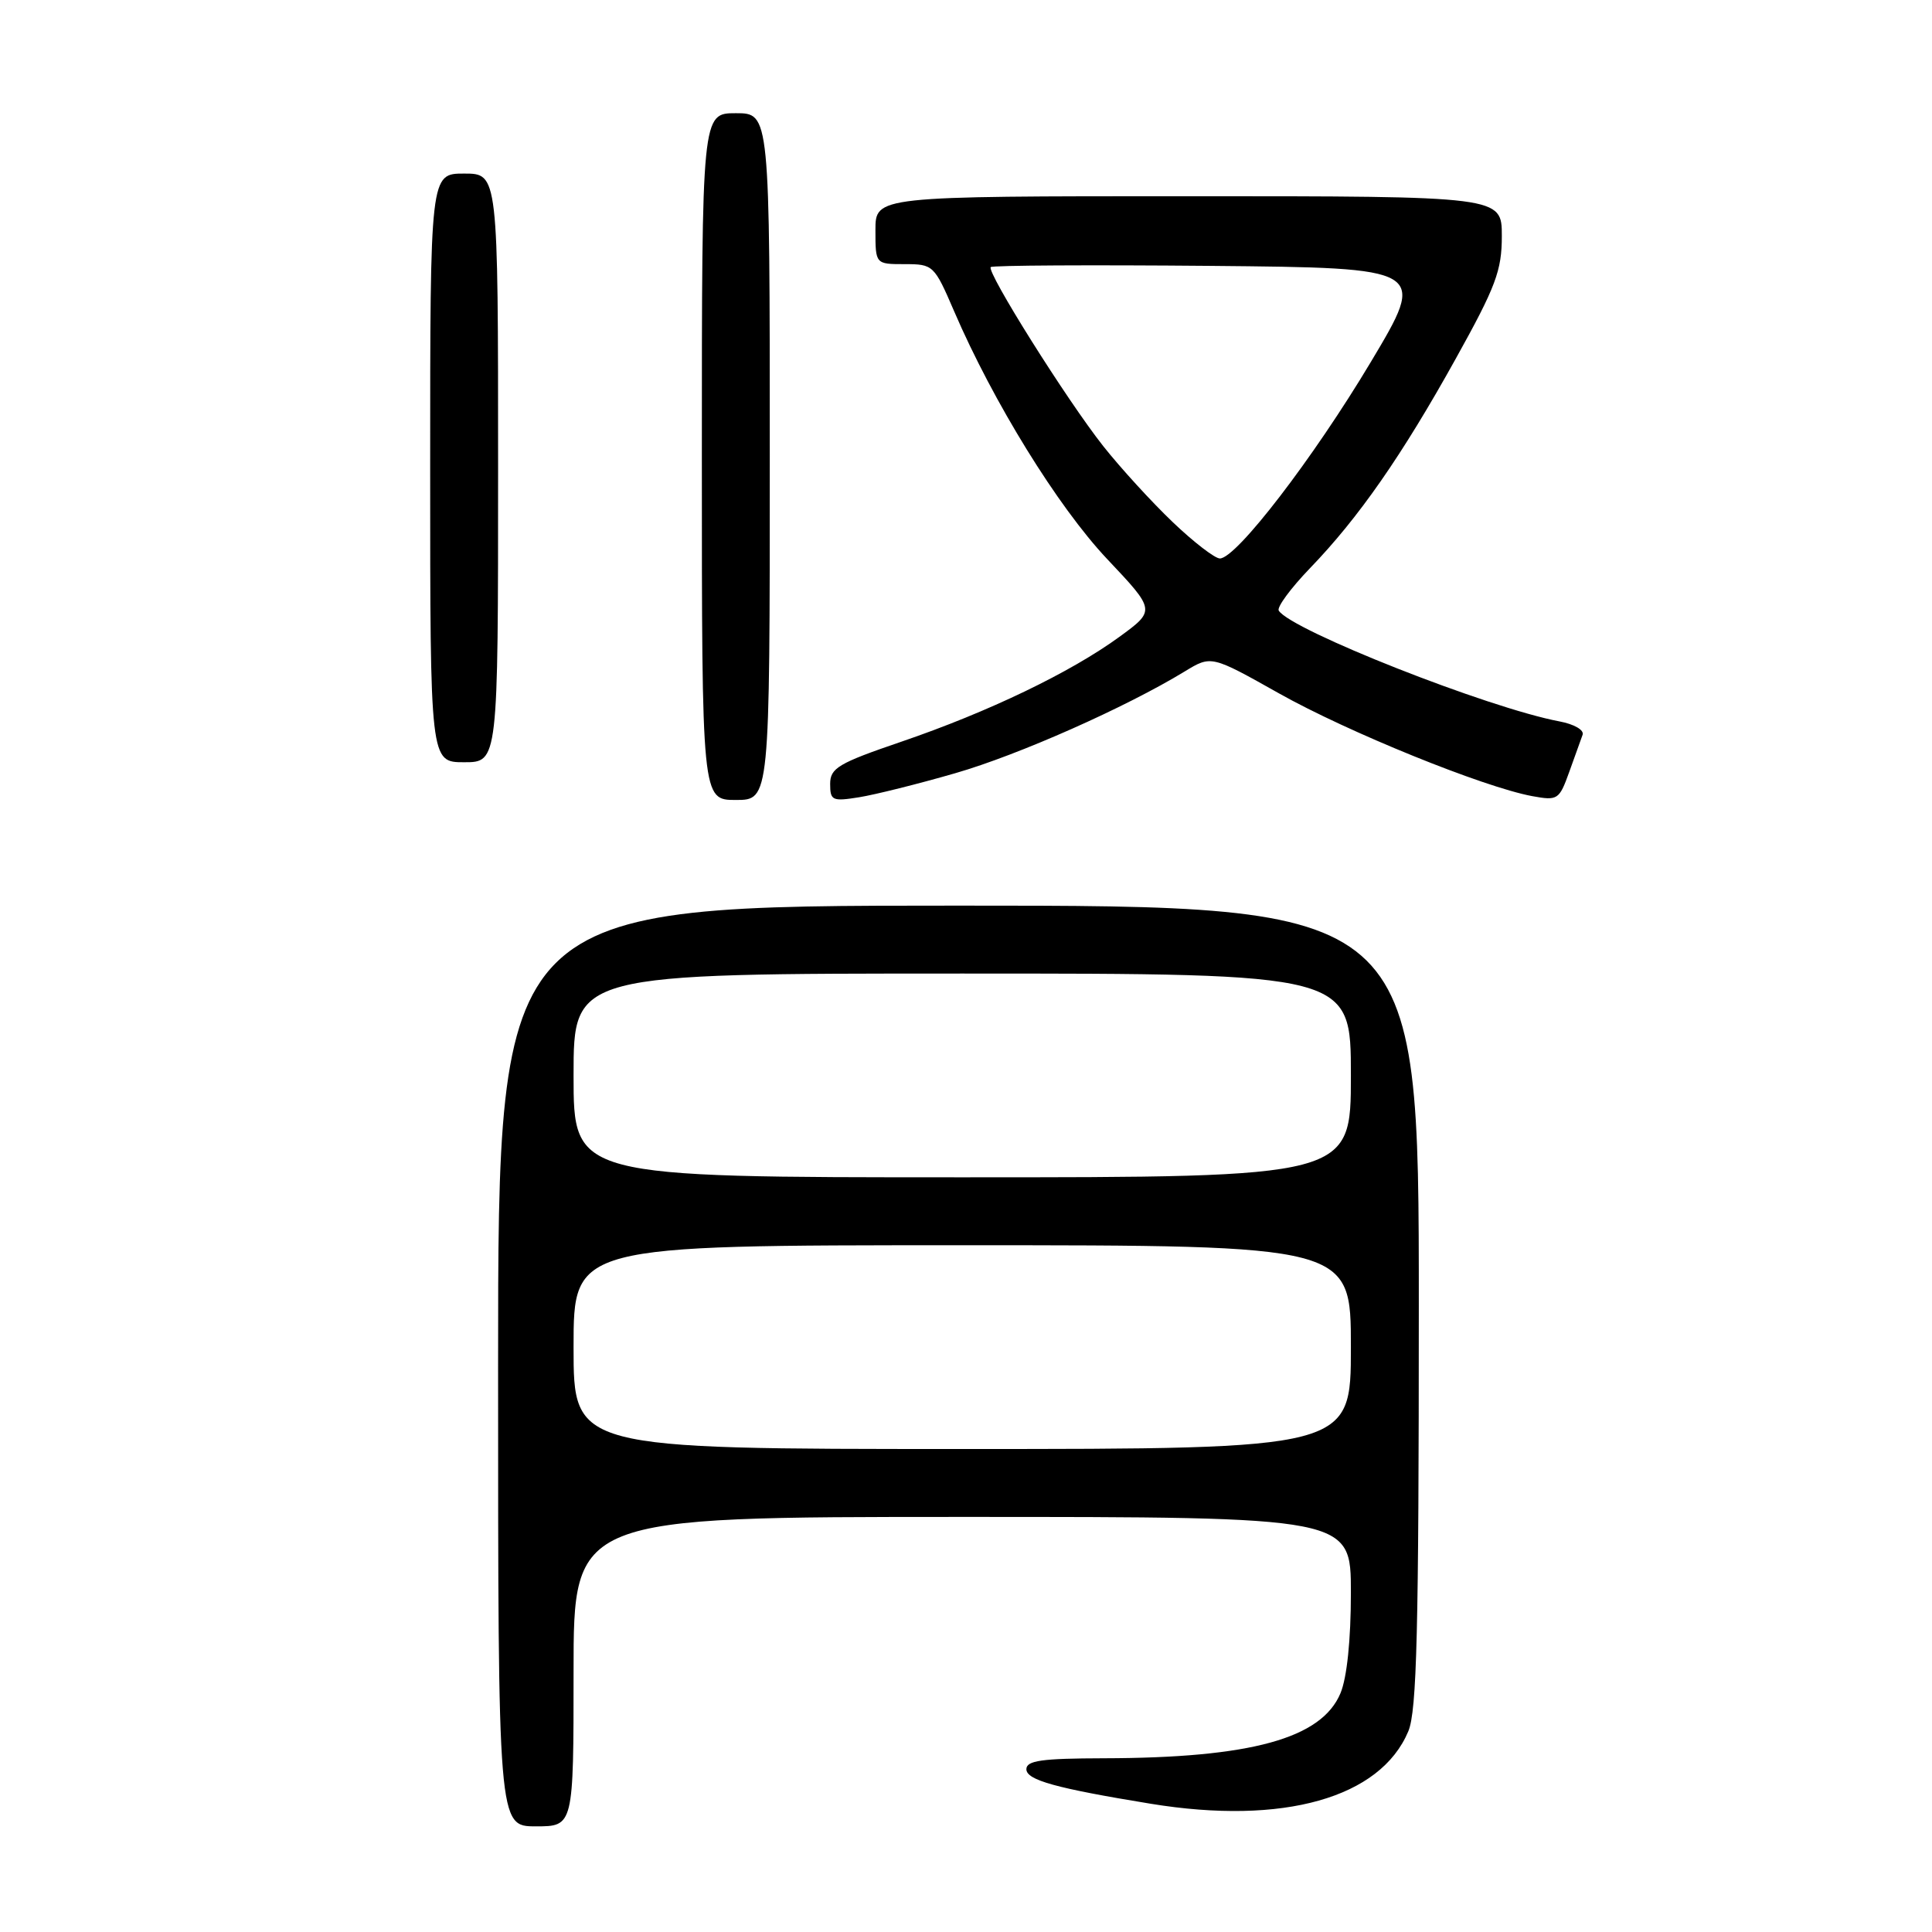 <?xml version="1.0" encoding="UTF-8" standalone="no"?>
<!DOCTYPE svg PUBLIC "-//W3C//DTD SVG 1.1//EN" "http://www.w3.org/Graphics/SVG/1.1/DTD/svg11.dtd" >
<svg xmlns="http://www.w3.org/2000/svg" xmlns:xlink="http://www.w3.org/1999/xlink" version="1.1" viewBox="0 0 256 256">
 <g >
 <path fill="currentColor"
d=" M 76.00 221.50 C 76.00 201.00 76.00 201.00 127.50 201.00 C 179.00 201.00 179.00 201.00 179.00 211.03 C 179.00 217.29 178.48 222.30 177.62 224.36 C 175.11 230.37 165.74 232.94 146.25 232.98 C 138.04 233.00 136.00 233.28 136.00 234.43 C 136.00 235.87 139.90 236.95 152.50 239.01 C 170.03 241.87 182.91 238.24 186.61 229.40 C 187.74 226.69 188.00 216.12 188.00 173.03 C 188.00 120.00 188.00 120.00 127.00 120.00 C 66.00 120.00 66.00 120.00 66.00 181.00 C 66.00 242.00 66.00 242.00 71.00 242.00 C 76.00 242.00 76.00 242.00 76.00 221.50 Z  M 102.00 60.50 C 102.00 15.00 102.00 15.00 97.50 15.00 C 93.00 15.00 93.00 15.00 93.00 60.50 C 93.00 106.00 93.00 106.00 97.50 106.00 C 102.00 106.00 102.00 106.00 102.00 60.50 Z  M 126.59 102.45 C 134.98 100.03 149.17 93.73 157.00 88.96 C 160.50 86.83 160.50 86.83 169.50 91.89 C 178.61 97.01 196.56 104.29 203.02 105.49 C 206.40 106.11 206.60 105.98 207.92 102.32 C 208.67 100.22 209.47 97.99 209.70 97.37 C 209.94 96.74 208.60 95.96 206.64 95.59 C 197.21 93.82 171.04 83.49 169.44 80.91 C 169.17 80.46 171.03 77.94 173.57 75.30 C 180.03 68.61 185.78 60.34 192.90 47.52 C 198.21 37.97 199.00 35.86 199.00 31.27 C 199.00 26.00 199.00 26.00 157.50 26.00 C 116.00 26.00 116.00 26.00 116.00 30.50 C 116.00 35.00 116.00 35.00 119.87 35.00 C 123.66 35.00 123.79 35.12 126.43 41.25 C 131.60 53.26 140.17 67.14 146.68 74.05 C 153.13 80.88 153.13 80.88 148.32 84.39 C 141.86 89.10 130.96 94.34 119.46 98.27 C 111.08 101.13 110.00 101.77 110.00 103.88 C 110.00 106.08 110.29 106.21 113.84 105.64 C 115.95 105.30 121.69 103.87 126.59 102.45 Z  M 66.00 62.00 C 66.00 23.00 66.00 23.00 61.50 23.00 C 57.00 23.00 57.00 23.00 57.00 62.00 C 57.00 101.00 57.00 101.00 61.50 101.00 C 66.00 101.00 66.00 101.00 66.00 62.00 Z  M 76.00 178.50 C 76.00 165.00 76.00 165.00 127.50 165.00 C 179.00 165.00 179.00 165.00 179.00 178.50 C 179.00 192.00 179.00 192.00 127.50 192.00 C 76.00 192.00 76.00 192.00 76.00 178.50 Z  M 76.00 142.50 C 76.00 129.00 76.00 129.00 127.50 129.00 C 179.00 129.00 179.00 129.00 179.00 142.50 C 179.00 156.00 179.00 156.00 127.50 156.00 C 76.00 156.00 76.00 156.00 76.00 142.50 Z  M 155.39 69.18 C 152.61 66.53 148.47 62.00 146.19 59.12 C 141.36 53.01 130.67 35.99 131.28 35.39 C 131.51 35.16 144.61 35.09 160.39 35.23 C 189.09 35.50 189.09 35.50 181.62 48.00 C 174.01 60.73 163.82 74.00 161.64 74.00 C 160.98 74.00 158.16 71.83 155.39 69.18 Z "/>
</g>
</svg>